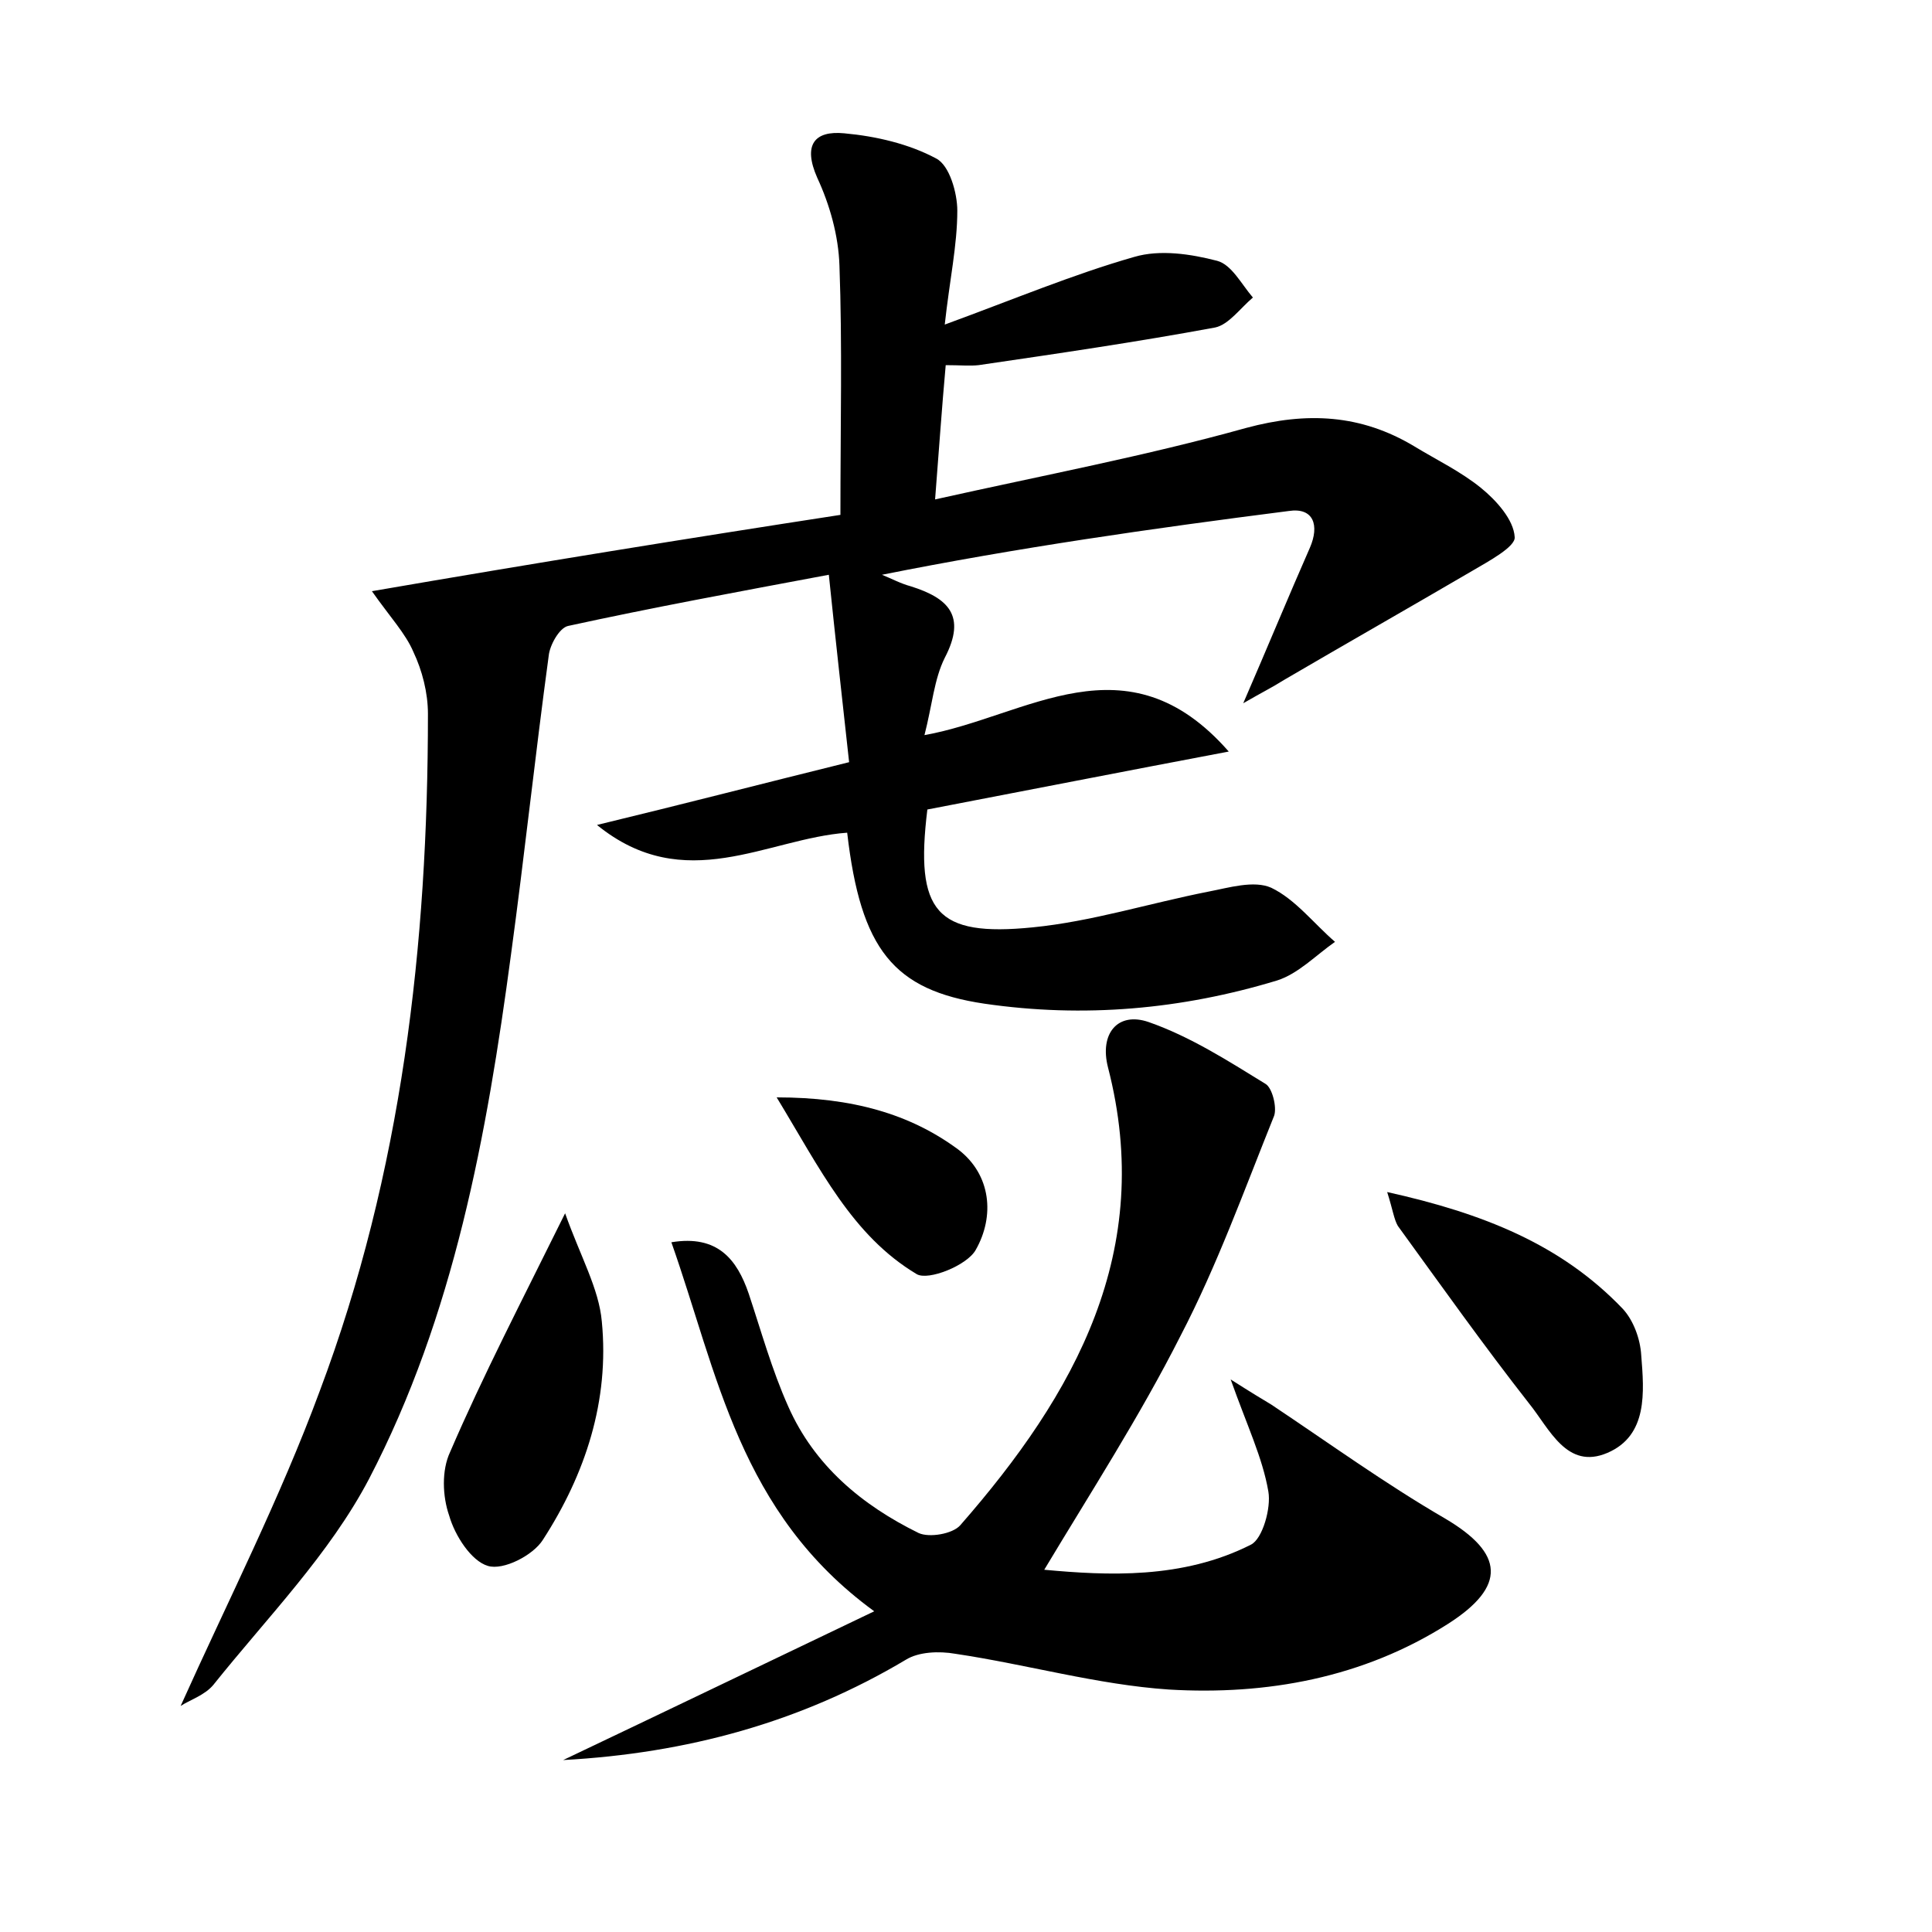 <?xml version="1.0" encoding="utf-8"?>
<!-- Generator: Adobe Illustrator 22.0.0, SVG Export Plug-In . SVG Version: 6.00 Build 0)  -->
<svg version="1.1" id="图层_1" xmlns="http://www.w3.org/2000/svg" xmlns:xlink="http://www.w3.org/1999/xlink" x="0px" y="0px"
	 viewBox="0 0 200 200" style="enable-background:new 0 0 200 200;" xml:space="preserve">
<style type="text/css">
	.st0{fill:#FFFFFF;}
</style>
<g>
	
	<path d="M87,53.3c0-9.3,0.2-17.6-0.1-25.8c-0.1-3.1-1-6.3-2.3-9.1c-1.5-3.4-0.3-4.9,2.8-4.6c3.3,0.3,6.7,1.1,9.5,2.6
		c1.4,0.7,2.2,3.6,2.2,5.4c0,3.6-0.8,7.2-1.3,11.8c7.1-2.6,13.3-5.2,19.6-7c2.7-0.8,5.9-0.3,8.6,0.4c1.5,0.4,2.5,2.4,3.7,3.8
		c-1.3,1.1-2.5,2.8-3.9,3.1c-8.1,1.5-16.3,2.7-24.5,3.9c-0.9,0.1-1.9,0-3.4,0c-0.4,4.4-0.7,8.8-1.1,13.9c11.2-2.5,21.8-4.5,32.2-7.4
		c6.3-1.7,11.9-1.4,17.4,1.9c2.3,1.4,4.8,2.6,6.9,4.3c1.6,1.3,3.4,3.3,3.5,5.1c0.1,1-2.7,2.5-4.4,3.5c-6.5,3.8-13,7.5-19.5,11.3
		c-1.1,0.7-2.3,1.3-4.2,2.4c2.6-6,4.7-11.1,6.9-16.1c1-2.3,0.4-4.2-2.2-3.8c-14.1,1.8-28.1,3.8-42.1,6.6c1,0.4,1.9,0.9,3,1.2
		c3.8,1.2,5.8,3,3.5,7.4c-1.1,2.2-1.3,4.9-2.1,8c10.6-1.9,20.9-10.4,31.5,1.7c-11.1,2.1-21.3,4.1-31.2,6C94.7,94.4,96.9,97,106.9,96
		c6.1-0.6,12.1-2.5,18.2-3.7c2.1-0.4,4.7-1.2,6.5-0.4c2.5,1.2,4.4,3.7,6.6,5.6c-2,1.4-3.8,3.3-6,4c-9.9,3-20,3.9-30.3,2.4
		c-9.4-1.4-12.8-5.6-14.2-17.7c-8.3,0.6-16.8,6.6-25.9-0.8c9.1-2.2,17.2-4.3,26.1-6.5c-0.7-6.4-1.4-12.6-2.1-19.4
		c-9.6,1.8-18.3,3.4-27,5.3c-0.9,0.2-1.9,2-2,3.1c-1.4,10.3-2.5,20.6-3.9,30.9c-2.5,18.7-5.9,37.4-14.7,54.3
		c-4.1,7.8-10.5,14.3-16.1,21.3c-0.9,1.1-2.5,1.6-3.4,2.2c4.9-10.9,10.3-21.5,14.4-32.6c8.5-22.6,11.2-46.2,11.2-70.1
		c0-2.2-0.6-4.5-1.5-6.4c-0.8-1.9-2.4-3.6-4.3-6.3C55.3,58.3,71.4,55.7,87,53.3z"/>
	<path d="M90.5,166.8c-14-10.2-16.2-24.6-21-38.2c4.8-0.8,6.8,1.8,8,5.3c1.3,3.9,2.4,7.9,4.1,11.7c2.7,6.1,7.6,10.2,13.5,13.1
		c1.1,0.5,3.5,0.1,4.3-0.8c11.9-13.6,20.2-28.4,15.3-47.4c-0.9-3.5,1-5.8,4.2-4.7c4.3,1.5,8.2,4,12.1,6.4c0.7,0.4,1.2,2.4,0.9,3.3
		c-3.1,7.7-5.9,15.5-9.7,22.8c-4.2,8.3-9.3,16.2-14.1,24.2c6.5,0.6,14.3,1,21.4-2.6c1.2-0.6,2.1-3.8,1.8-5.5
		c-0.6-3.5-2.2-6.8-3.9-11.6c2.2,1.4,3.2,2,4.2,2.6c6,4,11.8,8.2,18,11.8c6.1,3.6,6.4,7,0.3,10.9c-8.8,5.6-18.8,7.4-28.9,6.8
		c-7.4-0.5-14.7-2.6-22.1-3.7c-1.7-0.3-3.8-0.2-5.1,0.6c-10.9,6.5-22.7,9.7-35.5,10.4C68.6,177.3,79,172.3,90.5,166.8z"/>
	<path d="M58.5,125.6c1.6,4.5,3.5,7.8,3.8,11.2c0.8,8.2-1.7,15.8-6.1,22.6c-1,1.6-4.1,3.2-5.7,2.7c-1.7-0.5-3.4-3.1-4-5.2
		c-0.7-2-0.8-4.7,0.1-6.6C50,142.4,54,134.7,58.5,125.6z"/>
	<path d="M143.6,123.4c9.9,2.2,18,5.4,24.4,12.1c1.1,1.2,1.8,3.1,1.9,4.8c0.3,3.8,0.7,8.3-3.5,10.1c-4.2,1.8-6-2.5-8.1-5.1
		c-4.7-6-9.1-12.2-13.6-18.4C144.3,126.2,144.2,125.3,143.6,123.4z"/>
	<path d="M80.4,113.6c7.8,0,13.8,1.7,18.8,5.4c3.4,2.6,3.8,6.9,1.8,10.4c-0.9,1.6-4.9,3.2-6.1,2.5C88.2,127.9,84.9,121,80.4,113.6z"
		/>
</g>
</svg>
